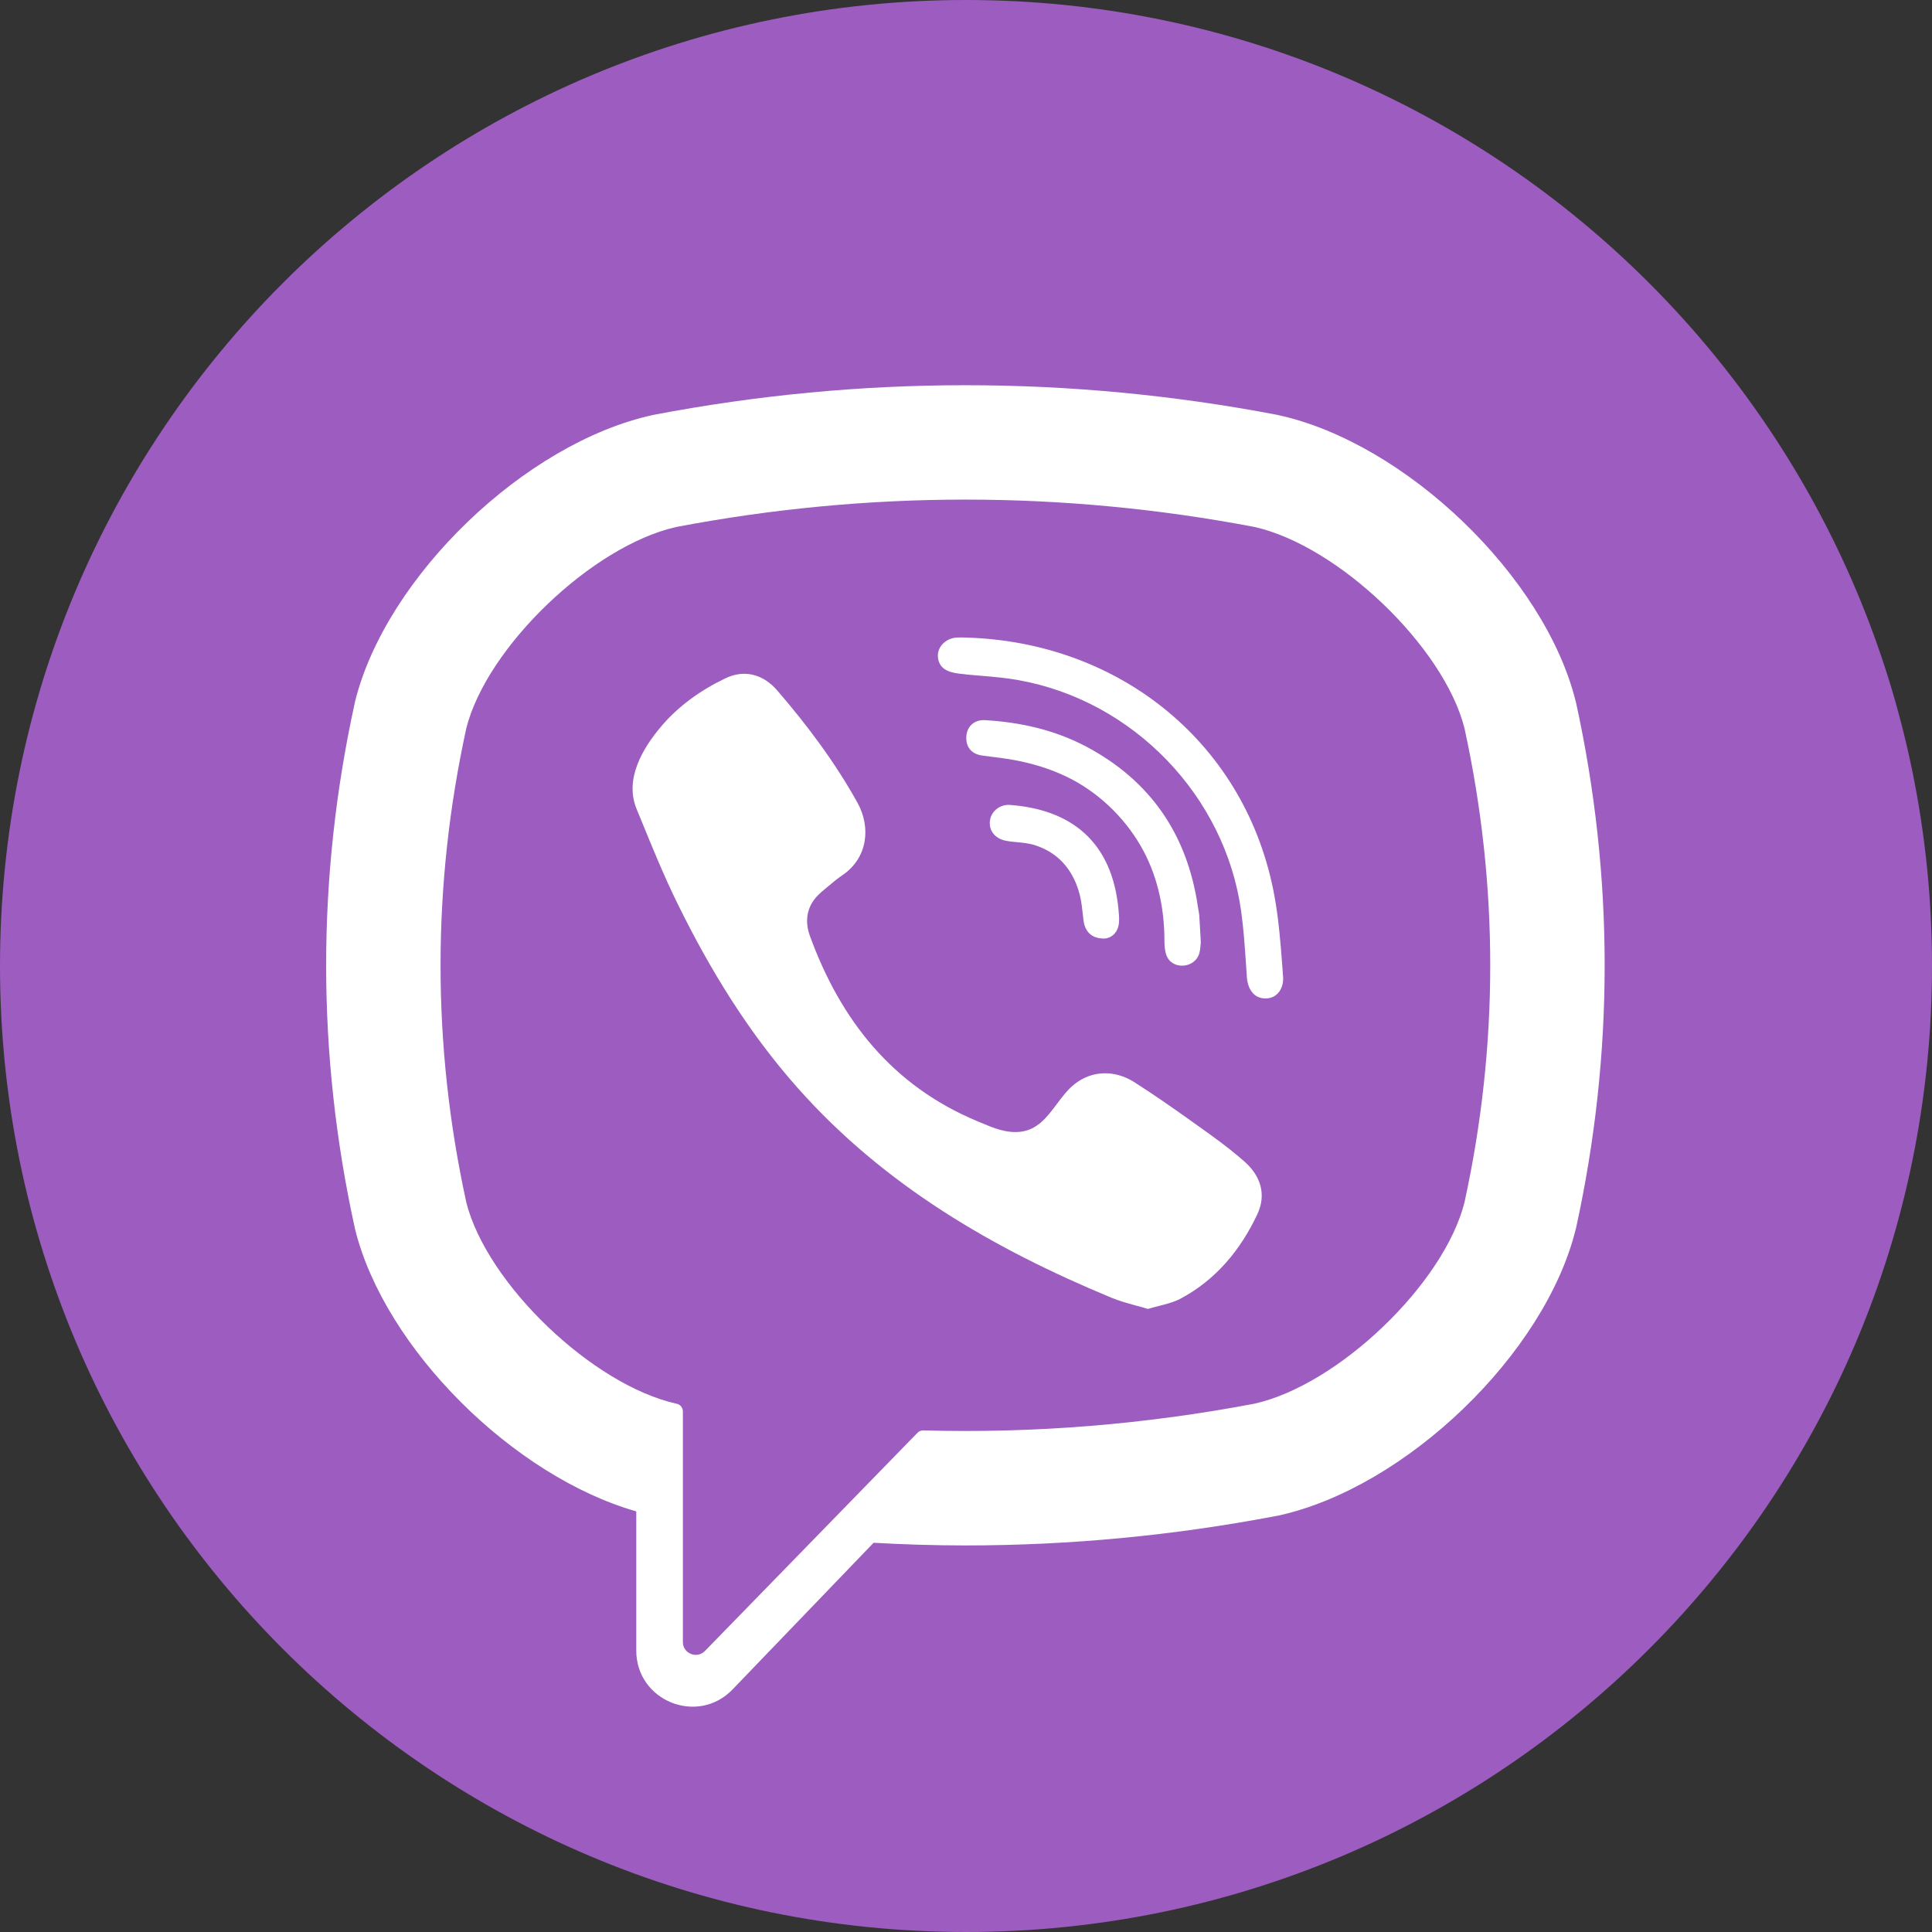 <svg width="24" height="24" viewBox="0 0 24 24" fill="none" xmlns="http://www.w3.org/2000/svg">
<rect x="0" y="0" width="24" height="24" fill="#333333" stroke="none"/>
<path fill-rule="evenodd" clip-rule="evenodd" d="M12 24C18.627 24 24 18.627 24 12C24 5.373 18.627 0 12 0C5.373 0 0 5.373 0 12C0 18.627 5.373 24 12 24Z" fill="#9C5CC0"/>
<path fill-rule="evenodd" clip-rule="evenodd" d="M19.574 8.713L19.579 8.732C20.052 10.895 20.052 13.089 19.579 15.252L19.574 15.271C19.191 16.82 17.463 18.482 15.877 18.828L15.859 18.831C14.576 19.076 13.284 19.198 11.993 19.198C11.613 19.198 11.232 19.186 10.852 19.165L9.101 20.986C8.667 21.438 7.904 21.13 7.904 20.504V18.775C6.377 18.339 4.779 16.753 4.411 15.271L4.407 15.252C3.933 13.089 3.933 10.895 4.407 8.732L4.411 8.713C4.795 7.164 6.522 5.502 8.108 5.156L8.126 5.152C10.692 4.663 13.293 4.663 15.859 5.152L15.877 5.156C17.463 5.502 19.191 7.164 19.574 8.713ZM15.583 17.437C16.625 17.205 17.936 15.949 18.192 14.938C18.619 12.983 18.619 11.001 18.192 9.045C17.936 8.035 16.625 6.779 15.583 6.546C13.201 6.093 10.785 6.093 8.402 6.546C7.36 6.779 6.049 8.035 5.793 9.045C5.366 11.001 5.366 12.983 5.793 14.938C6.049 15.948 7.36 17.205 8.402 17.437L8.403 17.437C8.45 17.446 8.483 17.486 8.483 17.534V20.398C8.483 20.541 8.658 20.612 8.758 20.508L10.118 19.112L11.397 17.799C11.416 17.779 11.443 17.768 11.47 17.769C12.844 17.807 14.219 17.696 15.583 17.437ZM14.107 16.217L14.107 16.217C14.002 16.188 13.901 16.16 13.805 16.12C12.336 15.511 10.983 14.724 9.912 13.518C9.303 12.833 8.827 12.059 8.424 11.24C8.252 10.892 8.105 10.531 7.958 10.171L7.958 10.171L7.958 10.171L7.958 10.171L7.907 10.047C7.758 9.681 7.978 9.303 8.21 9.028C8.428 8.769 8.708 8.571 9.012 8.426C9.249 8.312 9.483 8.377 9.656 8.578C10.03 9.012 10.373 9.469 10.652 9.972C10.823 10.282 10.776 10.66 10.466 10.871C10.405 10.912 10.349 10.959 10.293 11.006L10.252 11.04C10.19 11.091 10.132 11.142 10.09 11.211C10.013 11.336 10.009 11.484 10.059 11.621C10.441 12.672 11.086 13.489 12.143 13.929L12.189 13.948C12.343 14.013 12.5 14.079 12.678 14.059C12.889 14.034 13.008 13.875 13.127 13.716C13.193 13.629 13.258 13.541 13.339 13.475C13.562 13.292 13.848 13.29 14.089 13.442C14.33 13.595 14.564 13.759 14.796 13.924L14.843 13.958C15.055 14.108 15.265 14.258 15.461 14.431C15.663 14.609 15.733 14.842 15.619 15.084C15.411 15.526 15.107 15.895 14.67 16.13C14.586 16.175 14.49 16.199 14.393 16.224L14.393 16.224C14.348 16.235 14.304 16.247 14.26 16.26C14.208 16.244 14.157 16.23 14.107 16.217ZM15.835 11.149C15.497 9.249 13.919 7.973 11.997 7.92L11.964 7.919H11.964C11.938 7.919 11.912 7.918 11.885 7.92C11.749 7.927 11.628 8.041 11.654 8.184C11.682 8.345 11.845 8.362 11.978 8.375L12.001 8.378C12.069 8.385 12.137 8.391 12.204 8.396L12.204 8.396L12.204 8.396C12.355 8.409 12.505 8.422 12.652 8.449C14.077 8.703 15.219 9.887 15.418 11.319C15.448 11.535 15.463 11.754 15.478 11.972L15.478 11.972L15.478 11.972C15.481 12.028 15.485 12.083 15.489 12.138C15.499 12.277 15.569 12.405 15.723 12.403C15.872 12.402 15.95 12.27 15.939 12.132L15.93 12.011C15.908 11.722 15.886 11.433 15.835 11.149ZM14.917 11.706C14.917 11.712 14.916 11.72 14.915 11.73C14.913 11.758 14.909 11.8 14.899 11.839C14.848 12.032 14.555 12.056 14.488 11.862C14.468 11.804 14.465 11.738 14.465 11.676C14.464 11.269 14.375 10.862 14.17 10.508C13.959 10.144 13.637 9.838 13.259 9.653C13.03 9.541 12.783 9.471 12.532 9.43C12.464 9.419 12.395 9.41 12.327 9.402L12.327 9.402C12.285 9.396 12.243 9.391 12.202 9.386C12.069 9.367 11.997 9.282 12.004 9.151C12.01 9.027 12.1 8.939 12.234 8.946C12.675 8.971 13.101 9.067 13.493 9.274C14.29 9.697 14.746 10.363 14.879 11.253C14.881 11.268 14.883 11.282 14.886 11.296C14.891 11.322 14.896 11.348 14.898 11.374C14.903 11.444 14.907 11.514 14.911 11.596L14.911 11.596L14.917 11.706ZM13.459 11.426C13.475 11.573 13.561 11.662 13.722 11.659C13.795 11.654 13.87 11.604 13.894 11.502C13.907 11.445 13.902 11.382 13.896 11.322L13.896 11.316C13.82 10.438 13.287 10.053 12.542 9.999C12.423 9.991 12.317 10.076 12.299 10.185C12.278 10.305 12.349 10.408 12.477 10.44C12.532 10.453 12.588 10.458 12.645 10.463C12.709 10.469 12.772 10.475 12.835 10.493C12.928 10.52 13.017 10.562 13.095 10.619C13.261 10.739 13.365 10.922 13.414 11.119C13.435 11.205 13.444 11.294 13.454 11.383C13.456 11.397 13.457 11.411 13.459 11.426Z" fill="white"/>
</svg>
